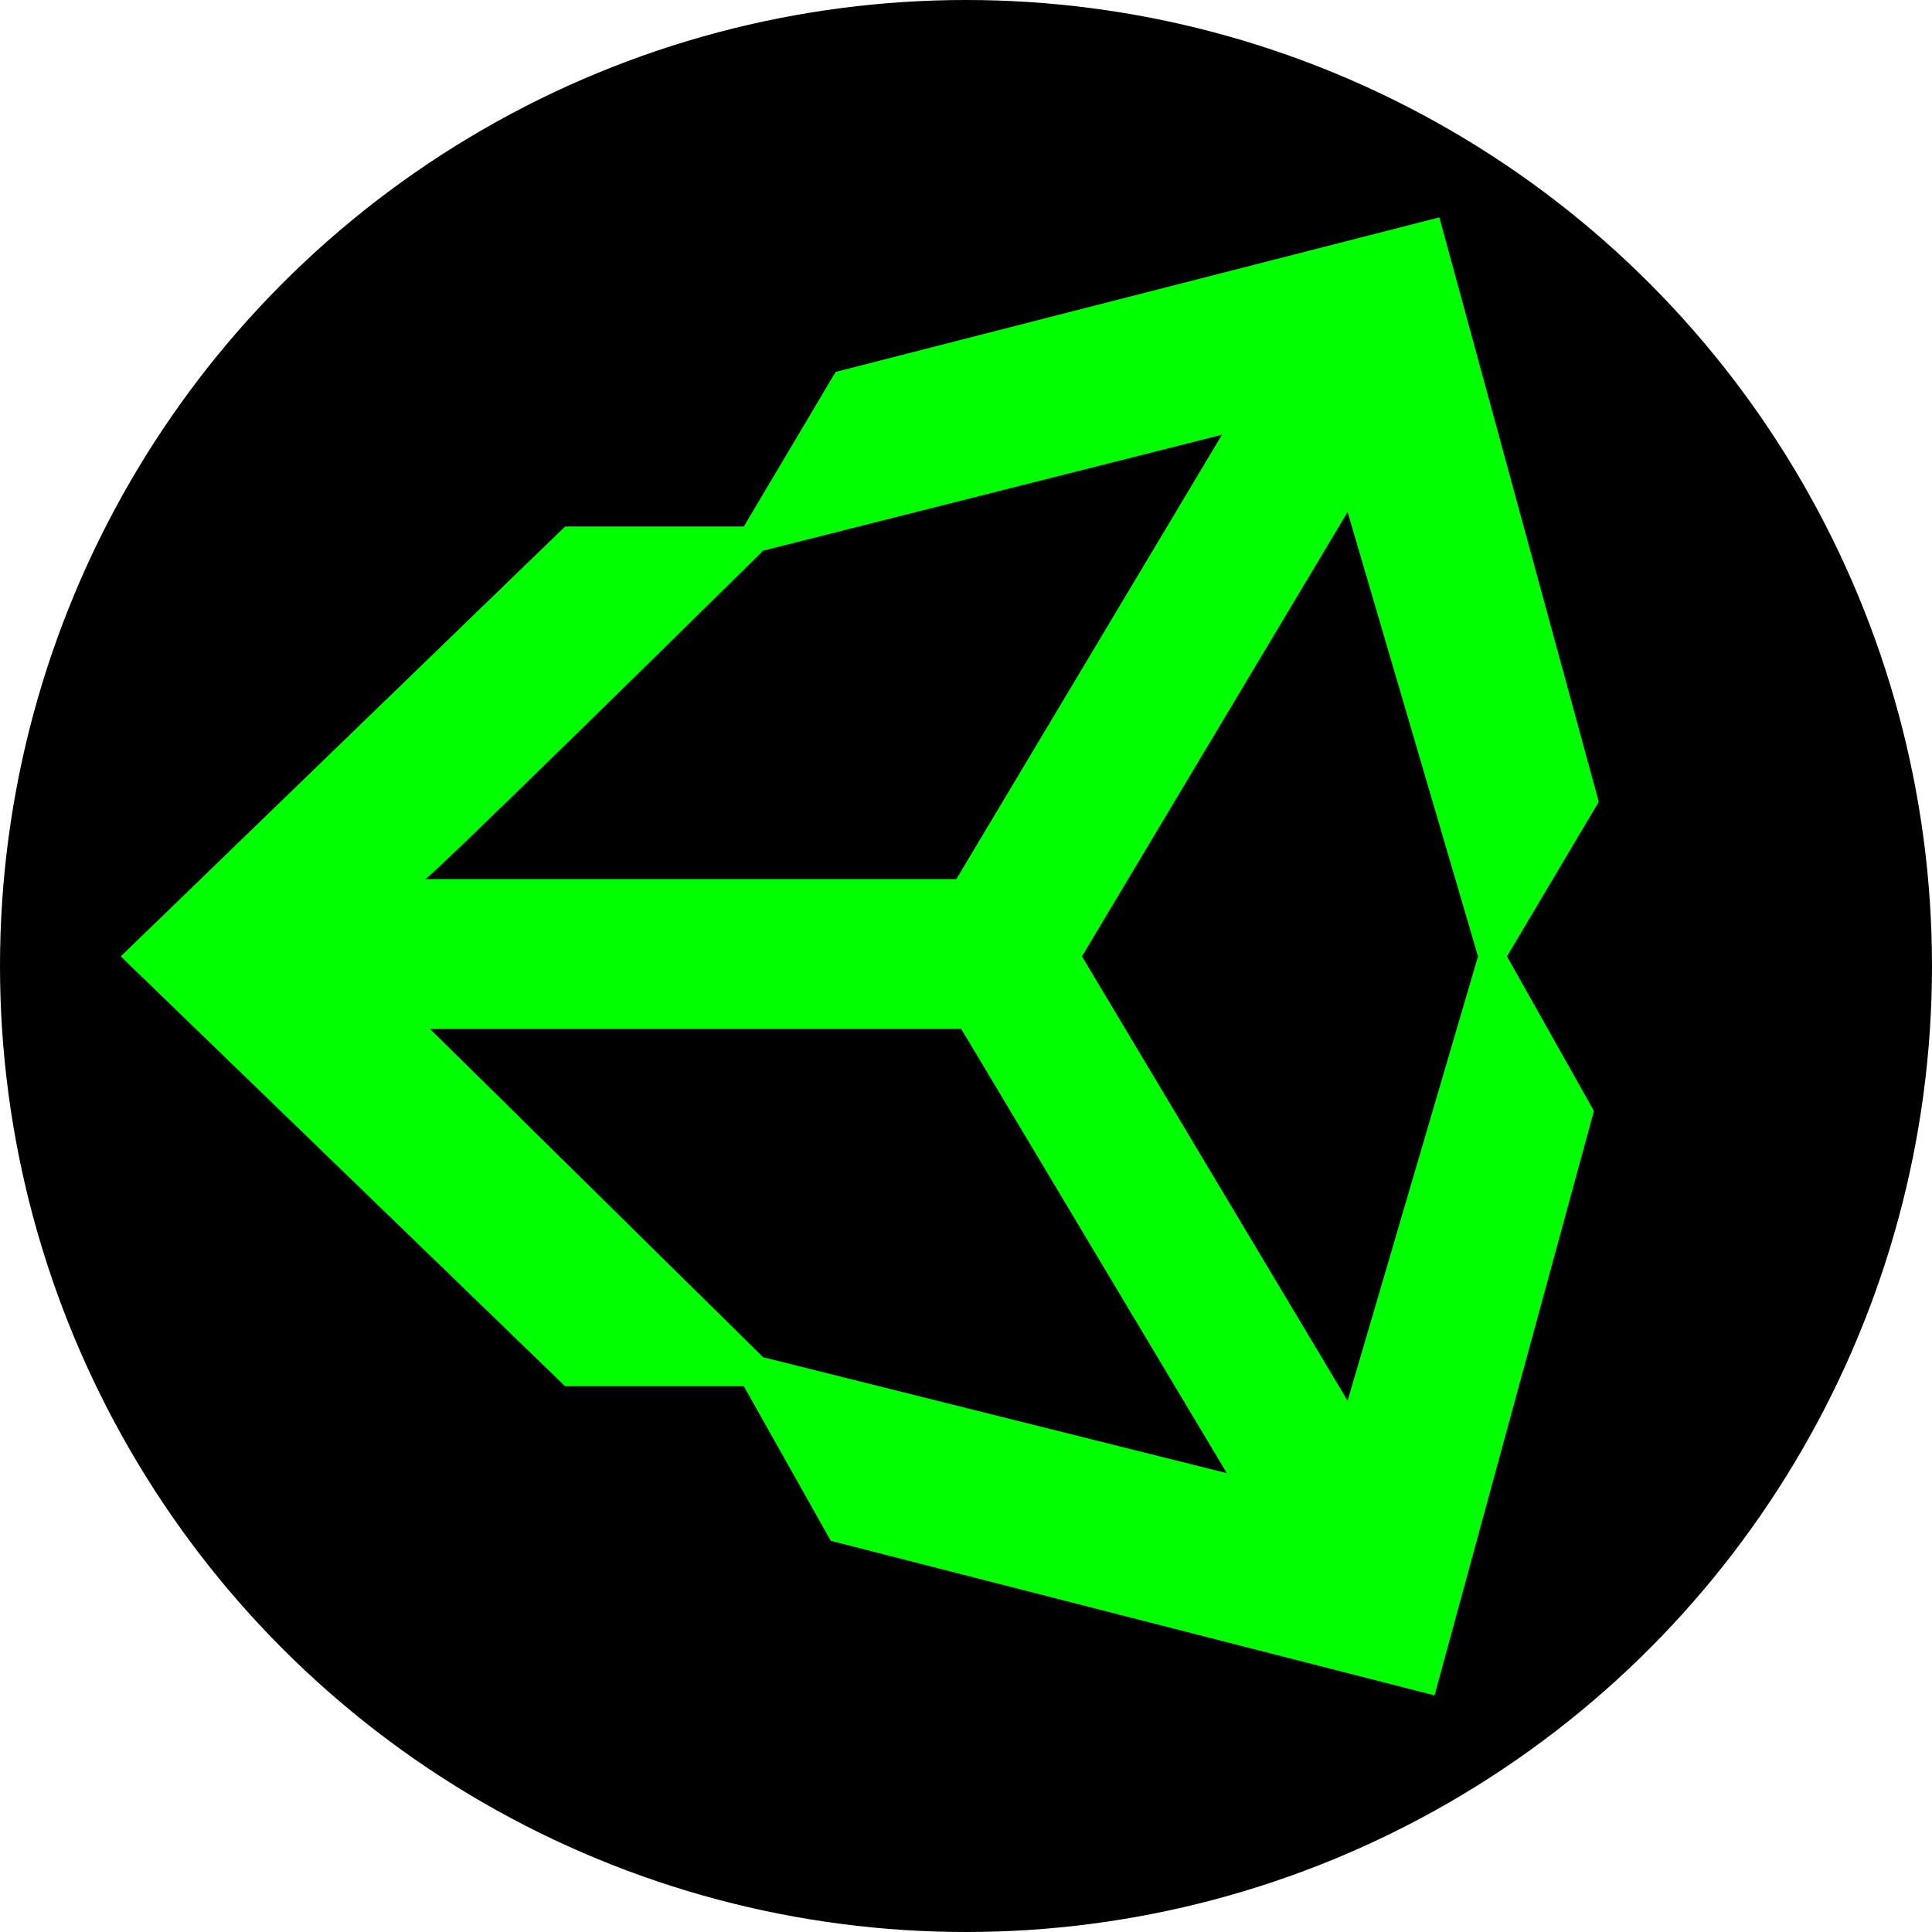<?xml version="1.0" encoding="utf-8"?>
<!-- Generator: Adobe Illustrator 26.0.1, SVG Export Plug-In . SVG Version: 6.00 Build 0)  -->
<svg version="1.1" id="Layer_1" xmlns="http://www.w3.org/2000/svg" xmlns:xlink="http://www.w3.org/1999/xlink" x="0px" y="0px"
	 viewBox="0 0 40 40" style="enable-background:new 0 0 40 40;" xml:space="preserve">
<style type="text/css">
	.st0{fill:#00FF00;}
</style>
<circle cx="20" cy="20" r="20"/>
<path class="st0" d="M27.9,29l-5.5-9.2l5.5-9.2l2.7,9.2L27.9,29z M15.8,28.1l-6.9-6.8h11l5.5,9.2L15.8,28.1z M15.8,11.4L25.3,9
	l-5.5,9.2H8.8C8.8,18.3,15.8,11.4,15.8,11.4z M29.8,4.5L17.3,7.7l-1.9,3.2h-3.7l-9.2,8.9l9.2,8.9h3.7l1.8,3.2l12.5,3.2L33,23
	l-1.8-3.2l1.9-3.2L29.8,4.5z"/>
</svg>
